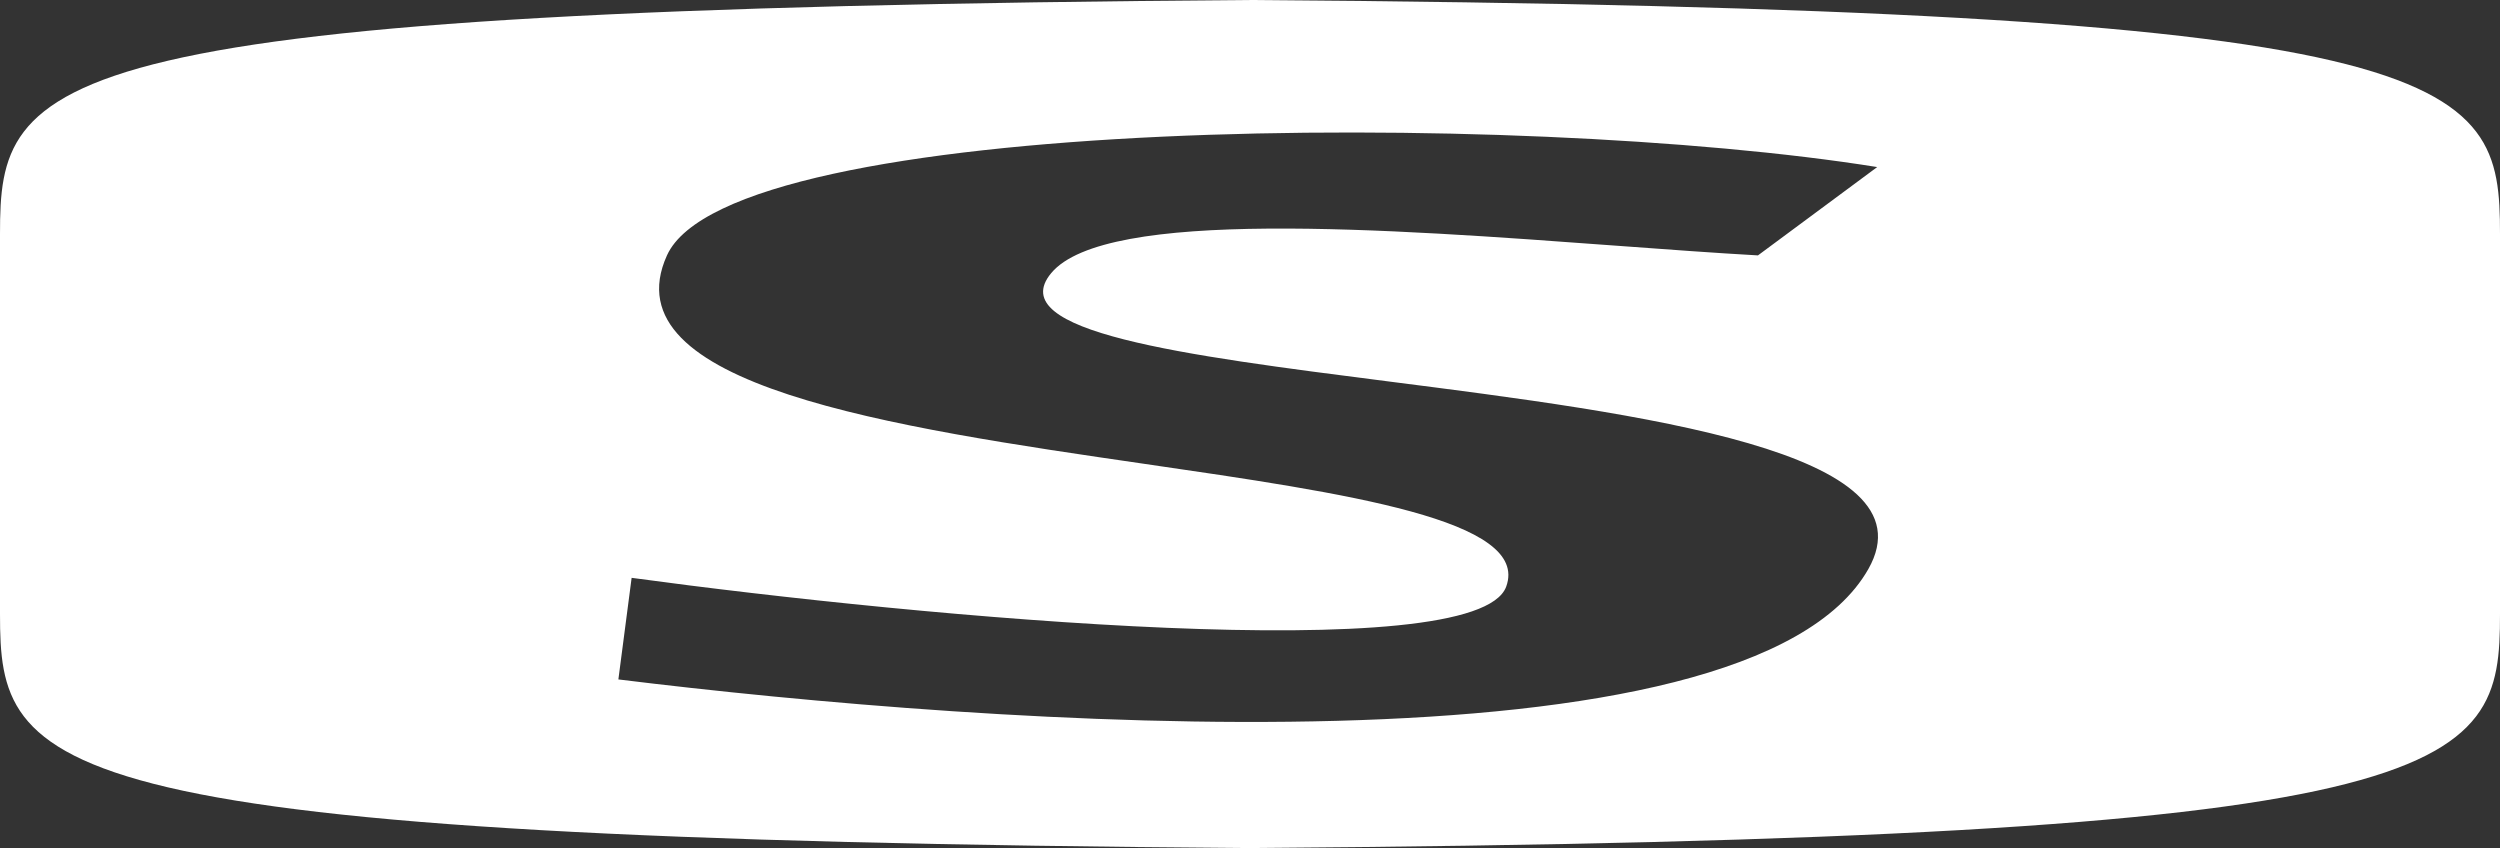 <svg width="283" height="96" viewBox="0 0 283 96" fill="none" xmlns="http://www.w3.org/2000/svg">
<rect x="0" y="0" width="283" height="96" fill="#333333" stroke="none"/>
<path fill-rule="evenodd" clip-rule="evenodd" d="M0 26.5C1.32958e-05 8.5 3.5 1 141.5 0C279.5 1 283 8.5 283 26.5V69.5C283 87.5 279.5 95 141.5 96C3.5 95 2.85546e-05 87.5 1.52588e-05 69.5L0 26.5ZM199 28.911L212.5 18.911C172 12.411 82.745 12.911 75.5 28.911C68.819 43.665 100.954 48.345 129.68 52.528C152.552 55.859 173.263 58.876 170.5 66.411C167.107 75.664 104.5 69.911 71.5 65.411L70 76.911C111.833 82.078 197.9 88.411 211.5 64.411C219.045 51.097 185.907 46.855 157.035 43.16C133.865 40.195 113.442 37.581 119 30.911C125.14 23.544 156.971 25.893 182.945 27.811C188.698 28.236 194.164 28.639 199 28.911Z" fill="white"/>
</svg>
